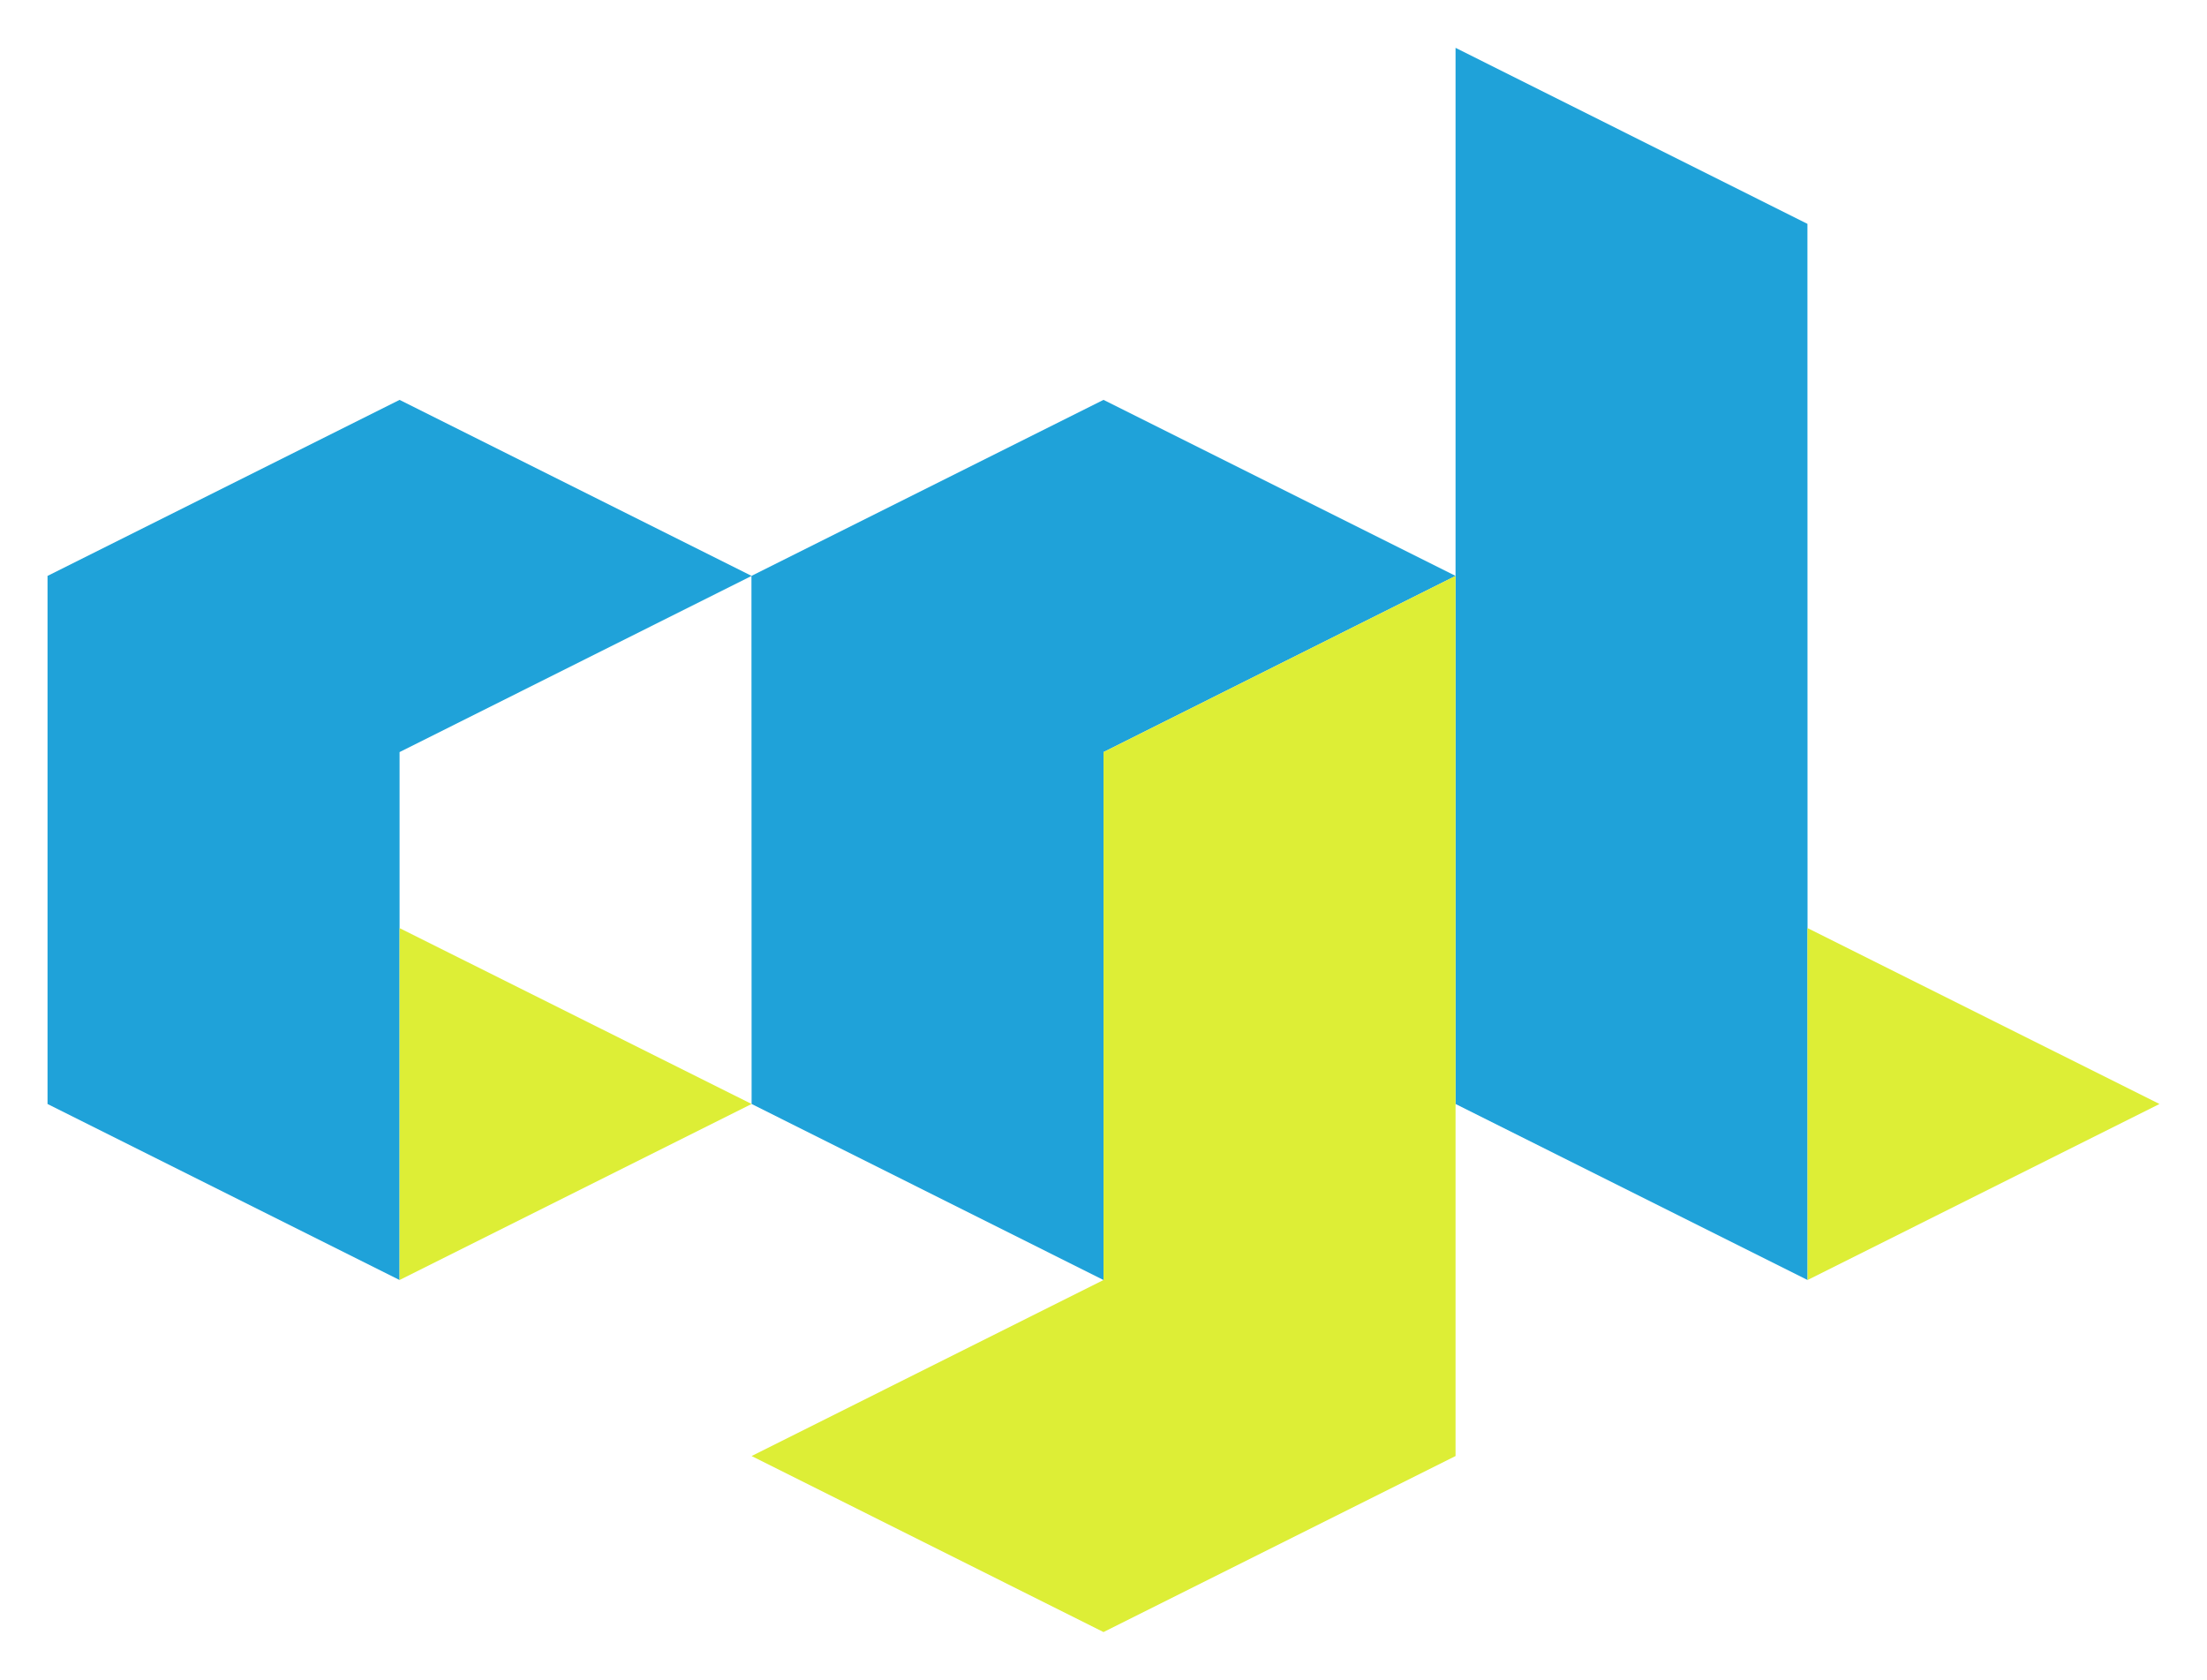 <?xml version="1.0" encoding="UTF-8" standalone="no"?>
<!DOCTYPE svg PUBLIC "-//W3C//DTD SVG 1.0//EN" "http://www.w3.org/TR/2001/REC-SVG-20010904/DTD/svg10.dtd">
<!-- Created with Inkscape (http://www.inkscape.org/) by Marsupilami -->
<svg
   xmlns:svg="http://www.w3.org/2000/svg"
   xmlns="http://www.w3.org/2000/svg"
   version="1.0"
   width="1009"
   height="768"
   viewBox="-306.18 -306.18 14218.36 10818.36"
   id="svg3638">
  <defs
     id="defs3640" />
  <path
     d="M 4536,3402 L 2268,2268 L 0,3402 L 0,6804 L 2268,7938 L 2268,4537 L 4536,3402"
     id="path2763"
     style="fill:#1fa2d9;fill-opacity:1;stroke:none;stroke-width:1px;stroke-linecap:round;stroke-linejoin:round;stroke-opacity:1" />
  <path
     d="M 9071,3402 L 6803,2268 L 4535,3402 L 4536,6804 L 6803,7938 L 6803,4537 L 9071,3402"
     id="path2765"
     style="fill:#1fa2d9;fill-opacity:1;stroke:none;stroke-width:1px;stroke-linecap:round;stroke-linejoin:round;stroke-opacity:1" />
  <path
     d="M 11338,1134 L 9071,0 L 9071,6804 L 11339,7938 L 11338,1134"
     id="path2767"
     style="fill:#1fa2d9;fill-opacity:1;stroke:none;stroke-width:1px;stroke-linecap:round;stroke-linejoin:round;stroke-opacity:1" />
  <path
     d="M 6803,4537 L 6803,7938 L 4536,9072 L 6803,10206 L 9071,9072 L 9071,3402 L 6803,4537"
     id="path2769"
     style="fill:#ddee36;fill-opacity:1;stroke:none;stroke-width:1px;stroke-linecap:round;stroke-linejoin:round;stroke-opacity:1" />
  <path
     d="M 11338,5671 L 11339,7938 L 13606,6804 L 11339,5671 L 11338,5671"
     id="path2771"
     style="fill:#ddee36;fill-opacity:1;stroke:none;stroke-width:1px;stroke-linecap:round;stroke-linejoin:round;stroke-opacity:1" />
  <path
     d="M 4536,6804 L 2268,5671 L 2268,7938 L 4536,6804"
     id="path2773"
     style="fill:#ddee36;fill-opacity:1;stroke:none;stroke-width:1px;stroke-linecap:round;stroke-linejoin:round;stroke-opacity:1" />
</svg>
<!-- version: 20090314, original size: 13606 10206, border: 3% -->
